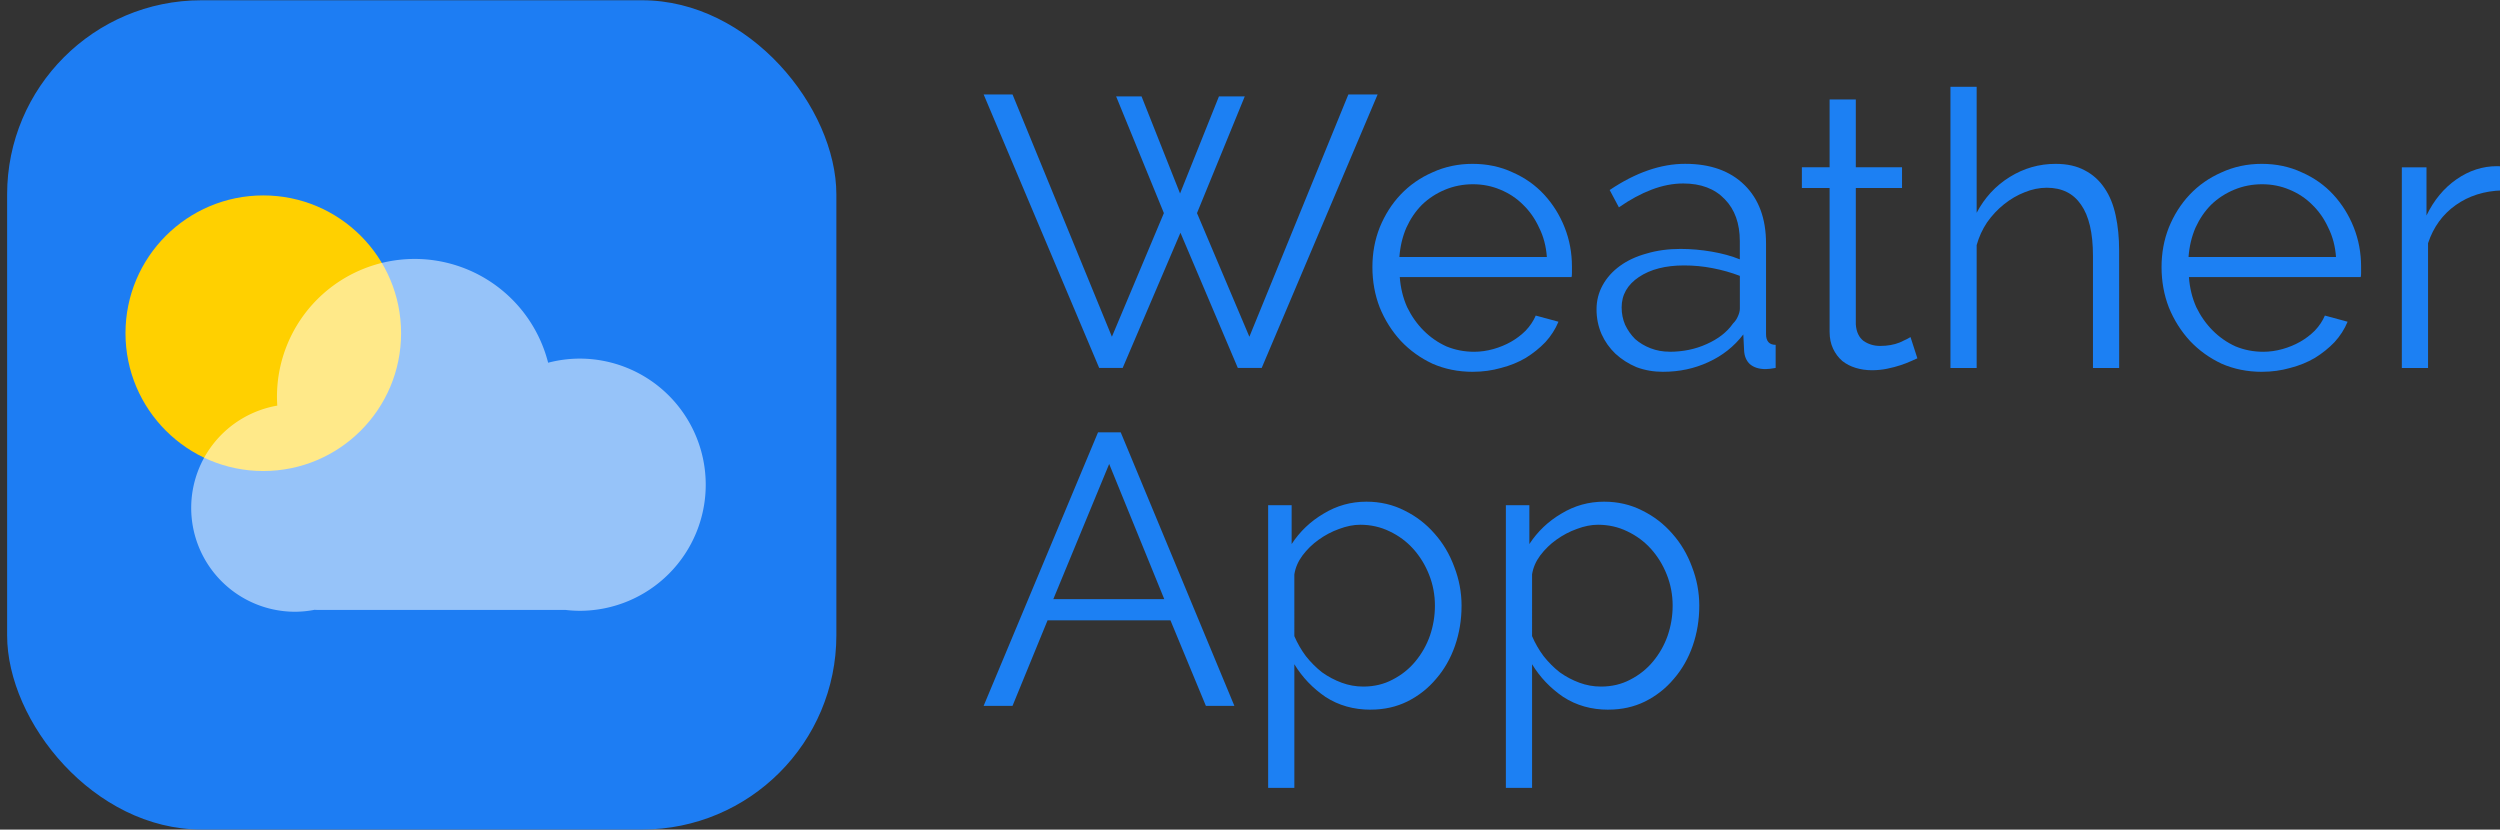 <?xml version="1.0" encoding="UTF-8" standalone="no"?>
<!-- Created with Inkscape (http://www.inkscape.org/) -->

<svg
   xmlns:dc="http://purl.org/dc/elements/1.1/"
   xmlns:cc="http://creativecommons.org/ns#"
   xmlns:rdf="http://www.w3.org/1999/02/22-rdf-syntax-ns#"
   xmlns:svg="http://www.w3.org/2000/svg"
   xmlns="http://www.w3.org/2000/svg"
   xmlns:sodipodi="http://sodipodi.sourceforge.net/DTD/sodipodi-0.dtd"
   xmlns:inkscape="http://www.inkscape.org/namespaces/inkscape"
   width="76.015mm"
   height="25.224mm"
   viewBox="0 0 76.015 25.224"
   version="1.1"
   id="svg8"
   inkscape:version="0.92.5 (2060ec1f9f, 2020-04-08)"
   sodipodi:docname="logo.svg">
  <rect x="0" y="0" width="76.015" height="25.224" fill="#333333" stroke="none"/>
  <defs
     id="defs2" />
  <sodipodi:namedview
     id="base"
     pagecolor="#ffffff"
     bordercolor="#666666"
     borderopacity="1.0"
     inkscape:pageopacity="0.0"
     inkscape:pageshadow="2"
     inkscape:zoom="0.35"
     inkscape:cx="235.07828"
     inkscape:cy="116.23904"
     inkscape:document-units="mm"
     inkscape:current-layer="layer1"
     showgrid="false"
     inkscape:window-width="1920"
     inkscape:window-height="1001"
     inkscape:window-x="-9"
     inkscape:window-y="-9"
     inkscape:window-maximized="1" />
  <g
     inkscape:label="Layer 1"
     inkscape:groupmode="layer"
     id="layer1"
     transform="translate(135.525,-154.364)">
    <g
       id="g3034"
       transform="matrix(1.071,0,0,1.071,299.196,172.376)"
       inkscape:export-xdpi="100.02515"
       inkscape:export-ydpi="100.02515">
      <g
         transform="matrix(1.483,0,0,1.483,187.911,4.791)"
         id="g2940">
        <rect
           style="opacity:1;vector-effect:none;fill:#1d7df3;fill-opacity:1;fill-rule:evenodd;stroke:none;stroke-width:0.217;stroke-linecap:butt;stroke-linejoin:miter;stroke-miterlimit:4;stroke-dasharray:none;stroke-dashoffset:0;stroke-opacity:1;paint-order:normal"
           id="rect2914"
           width="15.875"
           height="15.875"
           x="-400.277"
           y="-14.566"
           rx="3.719"
           ry="3.719" />
        <circle
           style="opacity:1;vector-effect:none;fill:#ffd000;fill-opacity:1;fill-rule:evenodd;stroke:none;stroke-width:0.226;stroke-linecap:butt;stroke-linejoin:miter;stroke-miterlimit:4;stroke-dasharray:none;stroke-dashoffset:0;stroke-opacity:1;paint-order:normal"
           id="path2903"
           cx="-395.373"
           cy="-8.192"
           r="2.638" />
        <path
           style="opacity:1;vector-effect:none;fill:#ffffff;fill-opacity:0.536;fill-rule:evenodd;stroke:none;stroke-width:0.226;stroke-linecap:butt;stroke-linejoin:miter;stroke-miterlimit:4;stroke-dasharray:none;stroke-dashoffset:0;stroke-opacity:1;paint-order:normal"
           d="m -392.473,-9.614 a 2.638,2.638 0 0 0 -2.638,2.638 2.638,2.638 0 0 0 0.006,0.17 1.988,1.988 0 0 0 -1.648,1.958 1.988,1.988 0 0 0 1.988,1.988 1.988,1.988 0 0 0 0.374,-0.037 c 0.016,6.511e-4 0.032,0.002 0.048,0.002 h 4.753 a 2.414,2.414 0 0 0 0.273,0.017 2.414,2.414 0 0 0 2.414,-2.414 2.414,2.414 0 0 0 -2.414,-2.414 2.414,2.414 0 0 0 -0.603,0.079 2.638,2.638 0 0 0 -2.554,-1.987 z"
           id="circle2905"
           inkscape:connector-curvature="0" />
      </g>
      <path
         d="m -374.215,-14.081 h 0.722 l 1.093,2.756 1.104,-2.756 h 0.733 l -1.356,3.313 1.487,3.51 2.81,-6.878 h 0.831 l -3.291,7.764 h -0.678 l -1.629,-3.838 -1.64,3.838 h -0.667 l -3.28,-7.764 h 0.82 l 2.821,6.878 1.476,-3.51 z"
         style="font-style:normal;font-variant:normal;font-weight:normal;font-stretch:normal;font-size:10.935px;line-height:1.25;font-family:Raleway;-inkscape-font-specification:Raleway;font-variant-ligatures:normal;font-variant-position:normal;font-variant-caps:normal;font-variant-numeric:normal;font-variant-alternates:normal;font-feature-settings:normal;text-indent:0;text-align:start;text-decoration:none;text-decoration-line:none;text-decoration-style:solid;text-decoration-color:#000000;letter-spacing:0px;word-spacing:0px;text-transform:none;writing-mode:lr-tb;direction:ltr;text-orientation:mixed;dominant-baseline:auto;baseline-shift:baseline;text-anchor:start;white-space:normal;shape-padding:0;vector-effect:none;fill:#1c80f3;fill-opacity:1;stroke:none;stroke-width:0.146;stroke-linecap:butt;stroke-linejoin:miter;stroke-miterlimit:4;stroke-dasharray:none;stroke-dashoffset:0;stroke-opacity:1"
         id="path2989"
         inkscape:connector-curvature="0" />
      <path
         d="m -364.085,-6.262 q -0.623,0 -1.148,-0.23 -0.514,-0.241 -0.897,-0.645 -0.383,-0.416 -0.601,-0.951 -0.208,-0.536 -0.208,-1.148 0,-0.601 0.208,-1.126 0.219,-0.536 0.59,-0.929 0.383,-0.405 0.908,-0.634 0.525,-0.241 1.137,-0.241 0.623,0 1.137,0.241 0.525,0.23 0.897,0.634 0.372,0.405 0.58,0.929 0.208,0.525 0.208,1.115 0,0.087 0,0.175 0,0.087 -0.011,0.12 h -4.877 q 0.033,0.459 0.208,0.853 0.186,0.383 0.47,0.667 0.284,0.284 0.645,0.448 0.372,0.153 0.787,0.153 0.273,0 0.547,-0.077 0.273,-0.077 0.503,-0.208 0.23,-0.131 0.416,-0.317 0.186,-0.197 0.284,-0.426 l 0.645,0.175 q -0.131,0.317 -0.372,0.58 -0.241,0.252 -0.558,0.448 -0.317,0.186 -0.7,0.284 -0.383,0.109 -0.798,0.109 z m 2.099,-3.259 q -0.033,-0.459 -0.219,-0.831 -0.175,-0.383 -0.459,-0.656 -0.273,-0.273 -0.645,-0.426 -0.361,-0.153 -0.776,-0.153 -0.416,0 -0.787,0.153 -0.372,0.153 -0.656,0.426 -0.273,0.273 -0.448,0.656 -0.164,0.383 -0.197,0.831 z"
         style="font-style:normal;font-variant:normal;font-weight:normal;font-stretch:normal;font-size:10.935px;line-height:1.25;font-family:Raleway;-inkscape-font-specification:Raleway;font-variant-ligatures:normal;font-variant-position:normal;font-variant-caps:normal;font-variant-numeric:normal;font-variant-alternates:normal;font-feature-settings:normal;text-indent:0;text-align:start;text-decoration:none;text-decoration-line:none;text-decoration-style:solid;text-decoration-color:#000000;letter-spacing:0px;word-spacing:0px;text-transform:none;writing-mode:lr-tb;direction:ltr;text-orientation:mixed;dominant-baseline:auto;baseline-shift:baseline;text-anchor:start;white-space:normal;shape-padding:0;vector-effect:none;fill:#1c80f3;fill-opacity:1;stroke:none;stroke-width:0.146;stroke-linecap:butt;stroke-linejoin:miter;stroke-miterlimit:4;stroke-dasharray:none;stroke-dashoffset:0;stroke-opacity:1"
         id="path2991"
         inkscape:connector-curvature="0" />
      <path
         d="m -358.684,-6.262 q -0.405,0 -0.755,-0.131 -0.339,-0.142 -0.601,-0.383 -0.252,-0.241 -0.394,-0.558 -0.142,-0.328 -0.142,-0.7 0,-0.372 0.175,-0.689 0.175,-0.317 0.492,-0.547 0.317,-0.23 0.755,-0.35 0.437,-0.131 0.962,-0.131 0.437,0 0.886,0.077 0.448,0.077 0.798,0.219 v -0.514 q 0,-0.755 -0.426,-1.192 -0.426,-0.448 -1.181,-0.448 -0.437,0 -0.897,0.175 -0.459,0.175 -0.929,0.503 l -0.262,-0.492 q 1.104,-0.744 2.143,-0.744 1.072,0 1.684,0.601 0.612,0.601 0.612,1.662 v 2.57 q 0,0.306 0.273,0.306 v 0.656 q -0.186,0.033 -0.284,0.033 -0.284,0 -0.448,-0.142 -0.153,-0.142 -0.164,-0.394 l -0.022,-0.448 q -0.394,0.514 -0.995,0.787 -0.59,0.273 -1.279,0.273 z m 0.175,-0.569 q 0.58,0 1.061,-0.219 0.492,-0.219 0.744,-0.58 0.098,-0.098 0.142,-0.208 0.055,-0.12 0.055,-0.219 v -0.929 q -0.372,-0.142 -0.776,-0.219 -0.394,-0.077 -0.809,-0.077 -0.787,0 -1.279,0.328 -0.492,0.328 -0.492,0.864 0,0.262 0.098,0.492 0.109,0.23 0.284,0.405 0.186,0.164 0.437,0.262 0.252,0.098 0.536,0.098 z"
         style="font-style:normal;font-variant:normal;font-weight:normal;font-stretch:normal;font-size:10.935px;line-height:1.25;font-family:Raleway;-inkscape-font-specification:Raleway;font-variant-ligatures:normal;font-variant-position:normal;font-variant-caps:normal;font-variant-numeric:normal;font-variant-alternates:normal;font-feature-settings:normal;text-indent:0;text-align:start;text-decoration:none;text-decoration-line:none;text-decoration-style:solid;text-decoration-color:#000000;letter-spacing:0px;word-spacing:0px;text-transform:none;writing-mode:lr-tb;direction:ltr;text-orientation:mixed;dominant-baseline:auto;baseline-shift:baseline;text-anchor:start;white-space:normal;shape-padding:0;vector-effect:none;fill:#1c80f3;fill-opacity:1;stroke:none;stroke-width:0.146;stroke-linecap:butt;stroke-linejoin:miter;stroke-miterlimit:4;stroke-dasharray:none;stroke-dashoffset:0;stroke-opacity:1"
         id="path2993"
         inkscape:connector-curvature="0" />
      <path
         d="m -351.467,-6.645 q -0.066,0.033 -0.197,0.087 -0.12,0.055 -0.284,0.109 -0.164,0.055 -0.372,0.098 -0.208,0.044 -0.437,0.044 -0.241,0 -0.459,-0.066 -0.219,-0.066 -0.383,-0.197 -0.164,-0.142 -0.262,-0.35 -0.098,-0.208 -0.098,-0.481 v -4.079 h -0.787 v -0.59 h 0.787 v -1.925 h 0.744 v 1.925 h 1.312 v 0.59 h -1.312 v 3.871 q 0.022,0.317 0.219,0.47 0.208,0.142 0.47,0.142 0.317,0 0.558,-0.098 0.241,-0.109 0.306,-0.153 z"
         style="font-style:normal;font-variant:normal;font-weight:normal;font-stretch:normal;font-size:10.935px;line-height:1.25;font-family:Raleway;-inkscape-font-specification:Raleway;font-variant-ligatures:normal;font-variant-position:normal;font-variant-caps:normal;font-variant-numeric:normal;font-variant-alternates:normal;font-feature-settings:normal;text-indent:0;text-align:start;text-decoration:none;text-decoration-line:none;text-decoration-style:solid;text-decoration-color:#000000;letter-spacing:0px;word-spacing:0px;text-transform:none;writing-mode:lr-tb;direction:ltr;text-orientation:mixed;dominant-baseline:auto;baseline-shift:baseline;text-anchor:start;white-space:normal;shape-padding:0;vector-effect:none;fill:#1c80f3;fill-opacity:1;stroke:none;stroke-width:0.146;stroke-linecap:butt;stroke-linejoin:miter;stroke-miterlimit:4;stroke-dasharray:none;stroke-dashoffset:0;stroke-opacity:1"
         id="path2995"
         inkscape:connector-curvature="0" />
      <path
         d="m -345.738,-6.371 h -0.744 v -3.182 q 0,-0.973 -0.339,-1.454 -0.328,-0.481 -0.973,-0.481 -0.317,0 -0.634,0.131 -0.306,0.12 -0.58,0.339 -0.273,0.219 -0.481,0.514 -0.197,0.295 -0.295,0.645 v 3.488 h -0.744 v -7.982 h 0.744 v 3.576 q 0.339,-0.645 0.94,-1.017 0.601,-0.372 1.301,-0.372 0.492,0 0.831,0.186 0.339,0.175 0.558,0.503 0.219,0.317 0.317,0.776 0.098,0.448 0.098,0.995 z"
         style="font-style:normal;font-variant:normal;font-weight:normal;font-stretch:normal;font-size:10.935px;line-height:1.25;font-family:Raleway;-inkscape-font-specification:Raleway;font-variant-ligatures:normal;font-variant-position:normal;font-variant-caps:normal;font-variant-numeric:normal;font-variant-alternates:normal;font-feature-settings:normal;text-indent:0;text-align:start;text-decoration:none;text-decoration-line:none;text-decoration-style:solid;text-decoration-color:#000000;letter-spacing:0px;word-spacing:0px;text-transform:none;writing-mode:lr-tb;direction:ltr;text-orientation:mixed;dominant-baseline:auto;baseline-shift:baseline;text-anchor:start;white-space:normal;shape-padding:0;vector-effect:none;fill:#1c80f3;fill-opacity:1;stroke:none;stroke-width:0.146;stroke-linecap:butt;stroke-linejoin:miter;stroke-miterlimit:4;stroke-dasharray:none;stroke-dashoffset:0;stroke-opacity:1"
         id="path2997"
         inkscape:connector-curvature="0" />
      <path
         d="m -341.681,-6.262 q -0.623,0 -1.148,-0.23 -0.514,-0.241 -0.897,-0.645 -0.383,-0.416 -0.601,-0.951 -0.208,-0.536 -0.208,-1.148 0,-0.601 0.208,-1.126 0.219,-0.536 0.59,-0.929 0.383,-0.405 0.908,-0.634 0.525,-0.241 1.137,-0.241 0.623,0 1.137,0.241 0.525,0.23 0.897,0.634 0.372,0.405 0.58,0.929 0.208,0.525 0.208,1.115 0,0.087 0,0.175 0,0.087 -0.011,0.12 h -4.877 q 0.033,0.459 0.208,0.853 0.186,0.383 0.47,0.667 0.284,0.284 0.645,0.448 0.372,0.153 0.787,0.153 0.273,0 0.547,-0.077 0.273,-0.077 0.503,-0.208 0.23,-0.131 0.416,-0.317 0.186,-0.197 0.284,-0.426 l 0.645,0.175 q -0.131,0.317 -0.372,0.58 -0.241,0.252 -0.558,0.448 -0.317,0.186 -0.7,0.284 -0.383,0.109 -0.798,0.109 z m 2.099,-3.259 q -0.033,-0.459 -0.219,-0.831 -0.175,-0.383 -0.459,-0.656 -0.273,-0.273 -0.645,-0.426 -0.361,-0.153 -0.776,-0.153 -0.416,0 -0.787,0.153 -0.372,0.153 -0.656,0.426 -0.273,0.273 -0.448,0.656 -0.164,0.383 -0.197,0.831 z"
         style="font-style:normal;font-variant:normal;font-weight:normal;font-stretch:normal;font-size:10.935px;line-height:1.25;font-family:Raleway;-inkscape-font-specification:Raleway;font-variant-ligatures:normal;font-variant-position:normal;font-variant-caps:normal;font-variant-numeric:normal;font-variant-alternates:normal;font-feature-settings:normal;text-indent:0;text-align:start;text-decoration:none;text-decoration-line:none;text-decoration-style:solid;text-decoration-color:#000000;letter-spacing:0px;word-spacing:0px;text-transform:none;writing-mode:lr-tb;direction:ltr;text-orientation:mixed;dominant-baseline:auto;baseline-shift:baseline;text-anchor:start;white-space:normal;shape-padding:0;vector-effect:none;fill:#1c80f3;fill-opacity:1;stroke:none;stroke-width:0.146;stroke-linecap:butt;stroke-linejoin:miter;stroke-miterlimit:4;stroke-dasharray:none;stroke-dashoffset:0;stroke-opacity:1"
         id="path2999"
         inkscape:connector-curvature="0" />
      <path
         d="m -334.87,-11.412 q -0.755,0.022 -1.312,0.416 -0.558,0.394 -0.787,1.083 v 3.543 h -0.744 v -5.697 h 0.7 v 1.367 q 0.317,-0.656 0.853,-1.028 0.536,-0.372 1.148,-0.372 0.087,0 0.142,0.011 z"
         style="font-style:normal;font-variant:normal;font-weight:normal;font-stretch:normal;font-size:10.935px;line-height:1.25;font-family:Raleway;-inkscape-font-specification:Raleway;font-variant-ligatures:normal;font-variant-position:normal;font-variant-caps:normal;font-variant-numeric:normal;font-variant-alternates:normal;font-feature-settings:normal;text-indent:0;text-align:start;text-decoration:none;text-decoration-line:none;text-decoration-style:solid;text-decoration-color:#000000;letter-spacing:0px;word-spacing:0px;text-transform:none;writing-mode:lr-tb;direction:ltr;text-orientation:mixed;dominant-baseline:auto;baseline-shift:baseline;text-anchor:start;white-space:normal;shape-padding:0;vector-effect:none;fill:#1c80f3;fill-opacity:1;stroke:none;stroke-width:0.146;stroke-linecap:butt;stroke-linejoin:miter;stroke-miterlimit:4;stroke-dasharray:none;stroke-dashoffset:0;stroke-opacity:1"
         id="path3001"
         inkscape:connector-curvature="0" />
      <path
         d="m -374.729,-4.543 h 0.645 l 3.226,7.764 h -0.809 l -1.006,-2.428 h -3.488 l -0.995,2.428 h -0.82 z m 1.881,4.735 -1.564,-3.838 -1.586,3.838 z"
         style="font-style:normal;font-variant:normal;font-weight:normal;font-stretch:normal;font-size:10.935px;line-height:1.25;font-family:Raleway;-inkscape-font-specification:Raleway;font-variant-ligatures:normal;font-variant-position:normal;font-variant-caps:normal;font-variant-numeric:normal;font-variant-alternates:normal;font-feature-settings:normal;text-indent:0;text-align:start;text-decoration:none;text-decoration-line:none;text-decoration-style:solid;text-decoration-color:#000000;letter-spacing:0px;word-spacing:0px;text-transform:none;writing-mode:lr-tb;direction:ltr;text-orientation:mixed;dominant-baseline:auto;baseline-shift:baseline;text-anchor:start;white-space:normal;shape-padding:0;vector-effect:none;fill:#1c80f3;fill-opacity:1;stroke:none;stroke-width:0.146;stroke-linecap:butt;stroke-linejoin:miter;stroke-miterlimit:4;stroke-dasharray:none;stroke-dashoffset:0;stroke-opacity:1"
         id="path3003"
         inkscape:connector-curvature="0" />
      <path
         d="m -366.99,3.33 q -0.722,0 -1.279,-0.361 -0.547,-0.372 -0.886,-0.929 v 3.51 h -0.744 v -8.026 h 0.667 v 1.104 q 0.35,-0.536 0.908,-0.864 0.558,-0.339 1.214,-0.339 0.59,0 1.083,0.252 0.492,0.241 0.853,0.656 0.361,0.405 0.558,0.94 0.208,0.536 0.208,1.104 0,0.601 -0.186,1.137 -0.186,0.536 -0.536,0.94 -0.339,0.405 -0.82,0.645 -0.47,0.23 -1.039,0.23 z m -0.208,-0.656 q 0.459,0 0.831,-0.197 0.383,-0.197 0.645,-0.514 0.273,-0.328 0.416,-0.733 0.142,-0.416 0.142,-0.853 0,-0.459 -0.164,-0.875 -0.164,-0.416 -0.448,-0.733 -0.284,-0.317 -0.678,-0.503 -0.383,-0.186 -0.831,-0.186 -0.284,0 -0.601,0.12 -0.306,0.109 -0.58,0.306 -0.262,0.186 -0.459,0.448 -0.186,0.252 -0.23,0.536 V 1.242 q 0.131,0.306 0.328,0.569 0.208,0.262 0.459,0.459 0.262,0.186 0.558,0.295 0.295,0.109 0.612,0.109 z"
         style="font-style:normal;font-variant:normal;font-weight:normal;font-stretch:normal;font-size:10.935px;line-height:1.25;font-family:Raleway;-inkscape-font-specification:Raleway;font-variant-ligatures:normal;font-variant-position:normal;font-variant-caps:normal;font-variant-numeric:normal;font-variant-alternates:normal;font-feature-settings:normal;text-indent:0;text-align:start;text-decoration:none;text-decoration-line:none;text-decoration-style:solid;text-decoration-color:#000000;letter-spacing:0px;word-spacing:0px;text-transform:none;writing-mode:lr-tb;direction:ltr;text-orientation:mixed;dominant-baseline:auto;baseline-shift:baseline;text-anchor:start;white-space:normal;shape-padding:0;vector-effect:none;fill:#1c80f3;fill-opacity:1;stroke:none;stroke-width:0.146;stroke-linecap:butt;stroke-linejoin:miter;stroke-miterlimit:4;stroke-dasharray:none;stroke-dashoffset:0;stroke-opacity:1"
         id="path3005"
         inkscape:connector-curvature="0" />
      <path
         d="m -360.241,3.33 q -0.722,0 -1.279,-0.361 -0.547,-0.372 -0.886,-0.929 v 3.51 h -0.744 v -8.026 h 0.667 v 1.104 q 0.35,-0.536 0.908,-0.864 0.558,-0.339 1.214,-0.339 0.59,0 1.083,0.252 0.492,0.241 0.853,0.656 0.361,0.405 0.558,0.94 0.208,0.536 0.208,1.104 0,0.601 -0.186,1.137 -0.186,0.536 -0.536,0.94 -0.339,0.405 -0.82,0.645 -0.47,0.23 -1.039,0.23 z m -0.208,-0.656 q 0.459,0 0.831,-0.197 0.383,-0.197 0.645,-0.514 0.273,-0.328 0.416,-0.733 0.142,-0.416 0.142,-0.853 0,-0.459 -0.164,-0.875 -0.164,-0.416 -0.448,-0.733 -0.284,-0.317 -0.678,-0.503 -0.383,-0.186 -0.831,-0.186 -0.284,0 -0.601,0.12 -0.306,0.109 -0.58,0.306 -0.262,0.186 -0.459,0.448 -0.186,0.252 -0.23,0.536 V 1.242 q 0.131,0.306 0.328,0.569 0.208,0.262 0.459,0.459 0.262,0.186 0.558,0.295 0.295,0.109 0.612,0.109 z"
         style="font-style:normal;font-variant:normal;font-weight:normal;font-stretch:normal;font-size:10.935px;line-height:1.25;font-family:Raleway;-inkscape-font-specification:Raleway;font-variant-ligatures:normal;font-variant-position:normal;font-variant-caps:normal;font-variant-numeric:normal;font-variant-alternates:normal;font-feature-settings:normal;text-indent:0;text-align:start;text-decoration:none;text-decoration-line:none;text-decoration-style:solid;text-decoration-color:#000000;letter-spacing:0px;word-spacing:0px;text-transform:none;writing-mode:lr-tb;direction:ltr;text-orientation:mixed;dominant-baseline:auto;baseline-shift:baseline;text-anchor:start;white-space:normal;shape-padding:0;vector-effect:none;fill:#1c80f3;fill-opacity:1;stroke:none;stroke-width:0.146;stroke-linecap:butt;stroke-linejoin:miter;stroke-miterlimit:4;stroke-dasharray:none;stroke-dashoffset:0;stroke-opacity:1"
         id="path3007"
         inkscape:connector-curvature="0" />
    </g>
  </g>
</svg>
